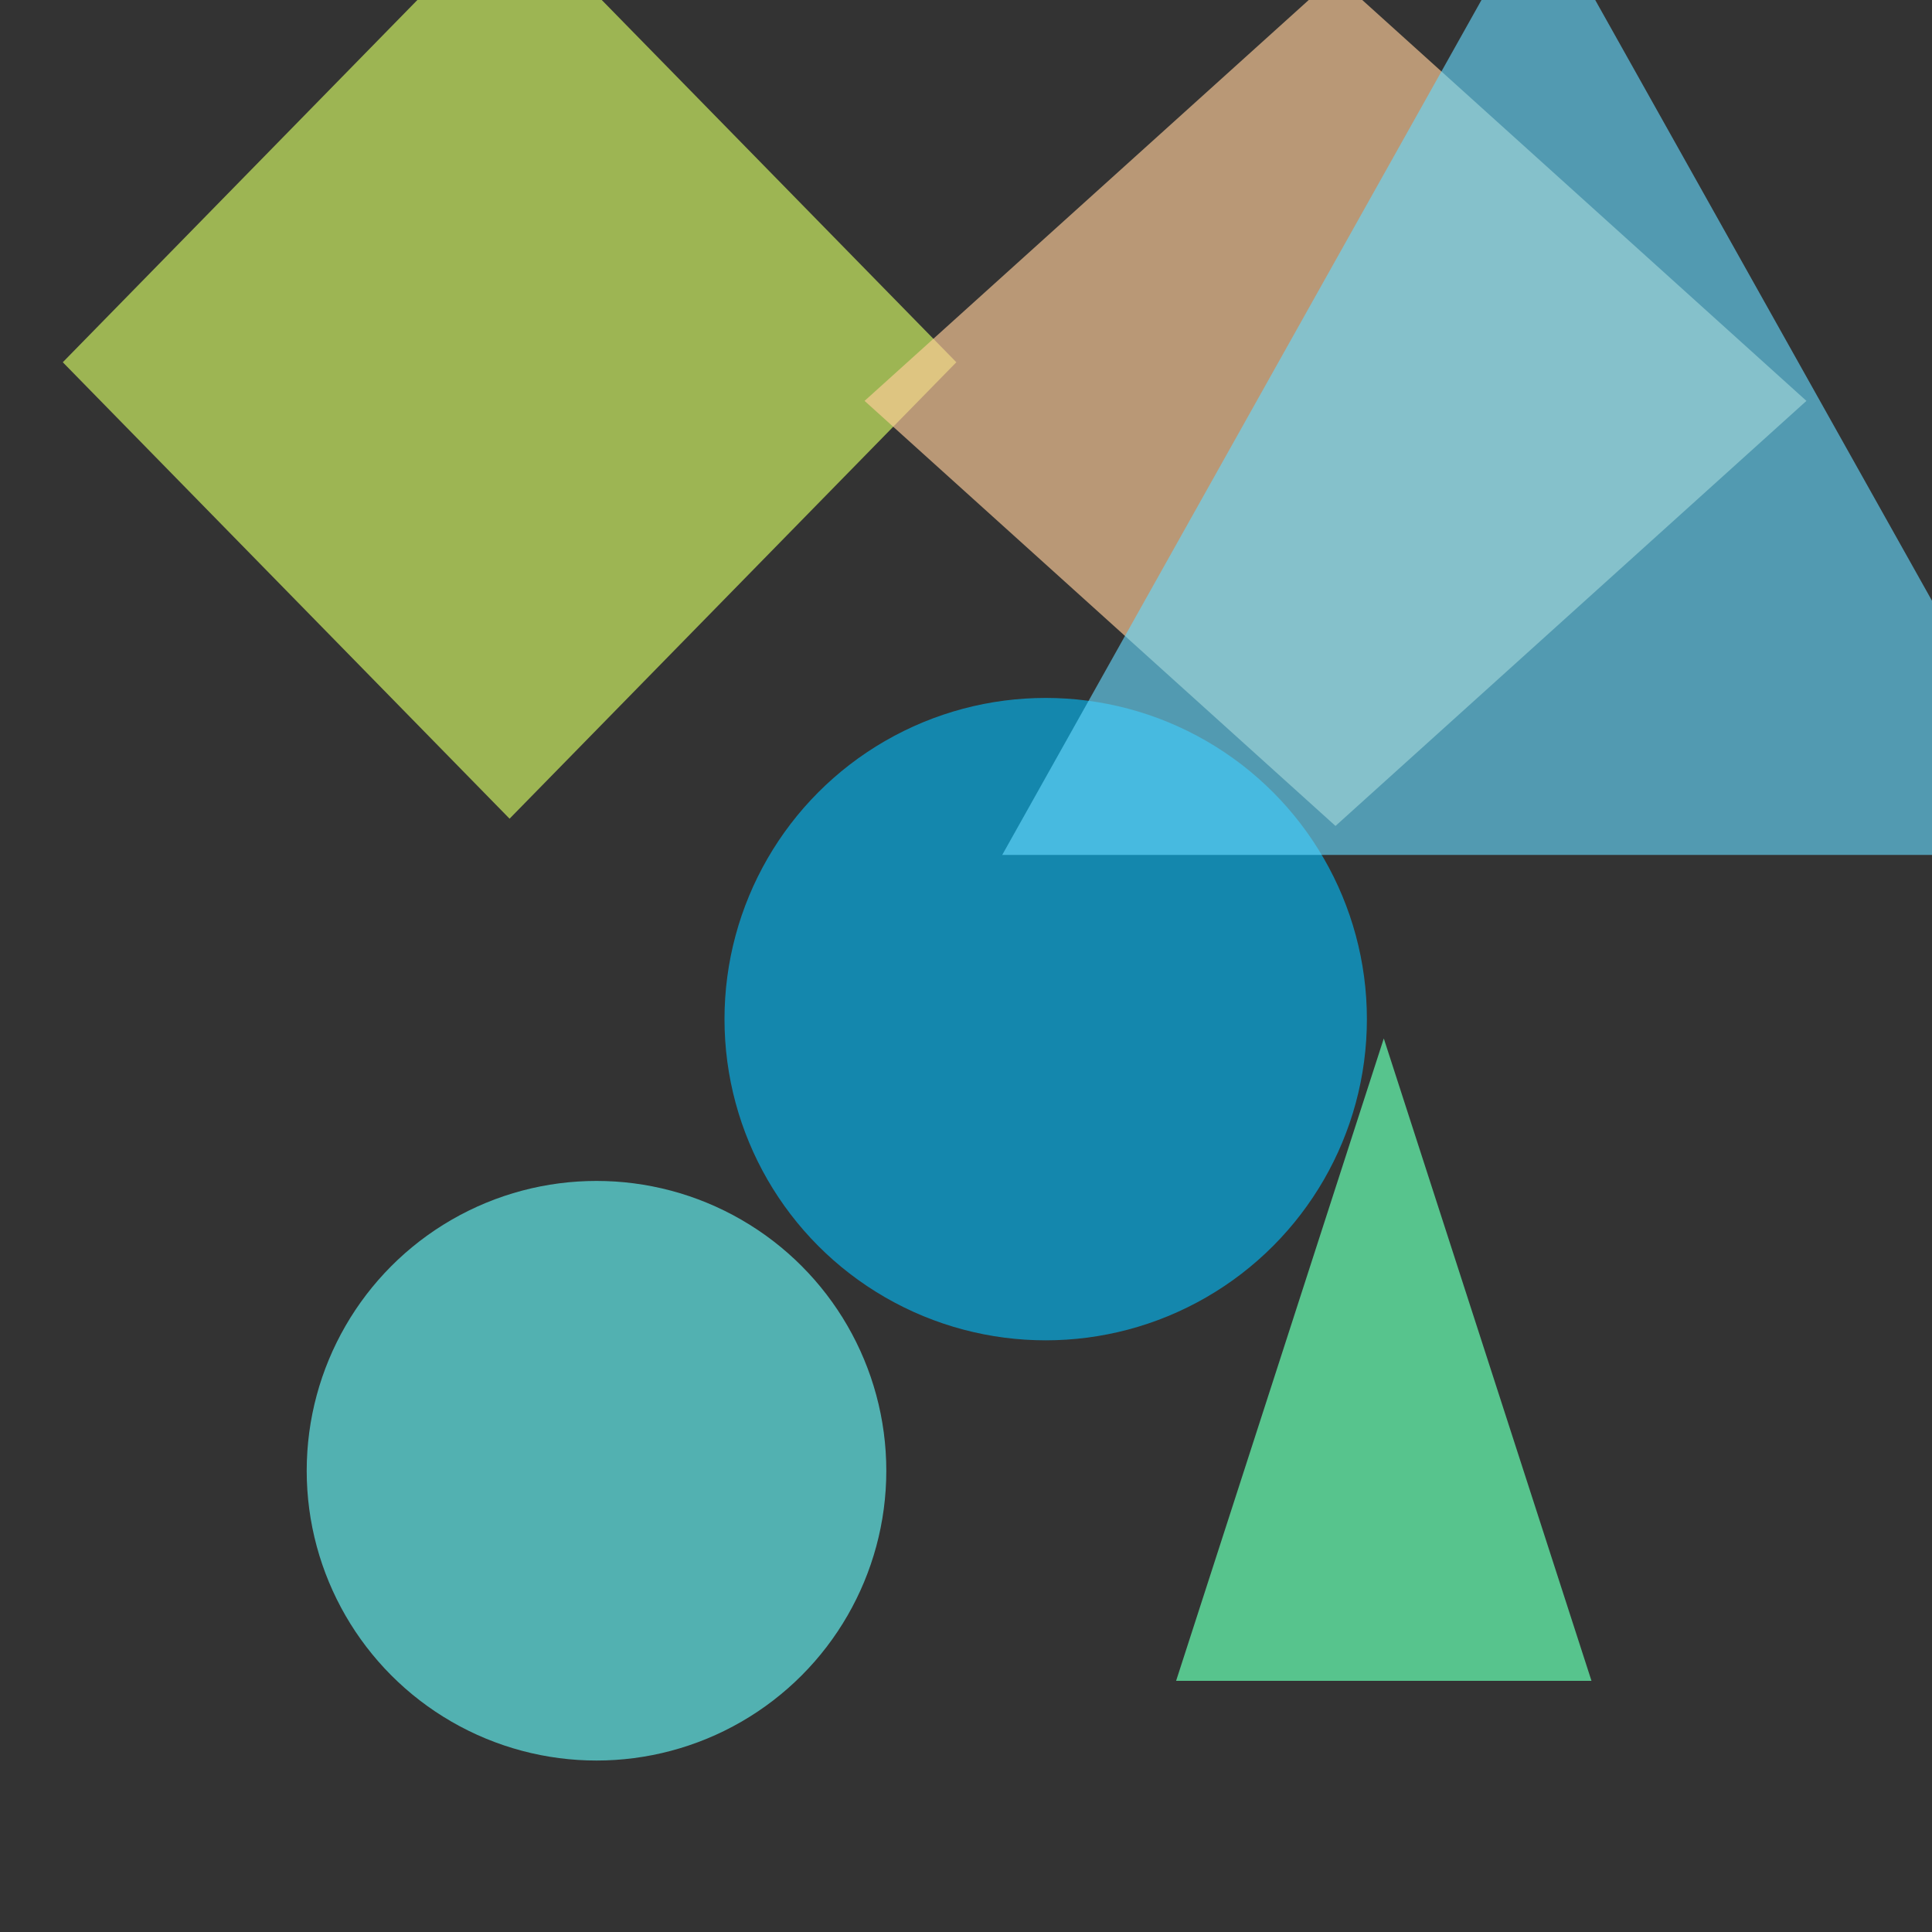 <?xml version="1.0" encoding="utf-8"?>
<svg width="800px" height="800px" viewBox="0 0 800 800" xmlns="http://www.w3.org/2000/svg">
<rect x="0" y="0" width="800" height="800" fill="#333333" stroke="none"/>
<polygon points="211,-39 396,150 211,339 26,150" fill="#D9FF66" fill-opacity="0.64" />
<polygon points="553,-10 748,166 553,342 358,166" fill="#FFCC99" fill-opacity="0.66" />
<circle cx="247" cy="609" r="120" fill="#66FFFF" fill-opacity="0.62" />
<polygon points="573,430 659,696 487,696" fill="#66FFB2" fill-opacity="0.71" />
<circle cx="433" cy="422" r="133" fill="#00BFFF" fill-opacity="0.60" />
<polygon points="637,-42 859,354 415,354" fill="#66D9FF" fill-opacity="0.62" />
</svg>
